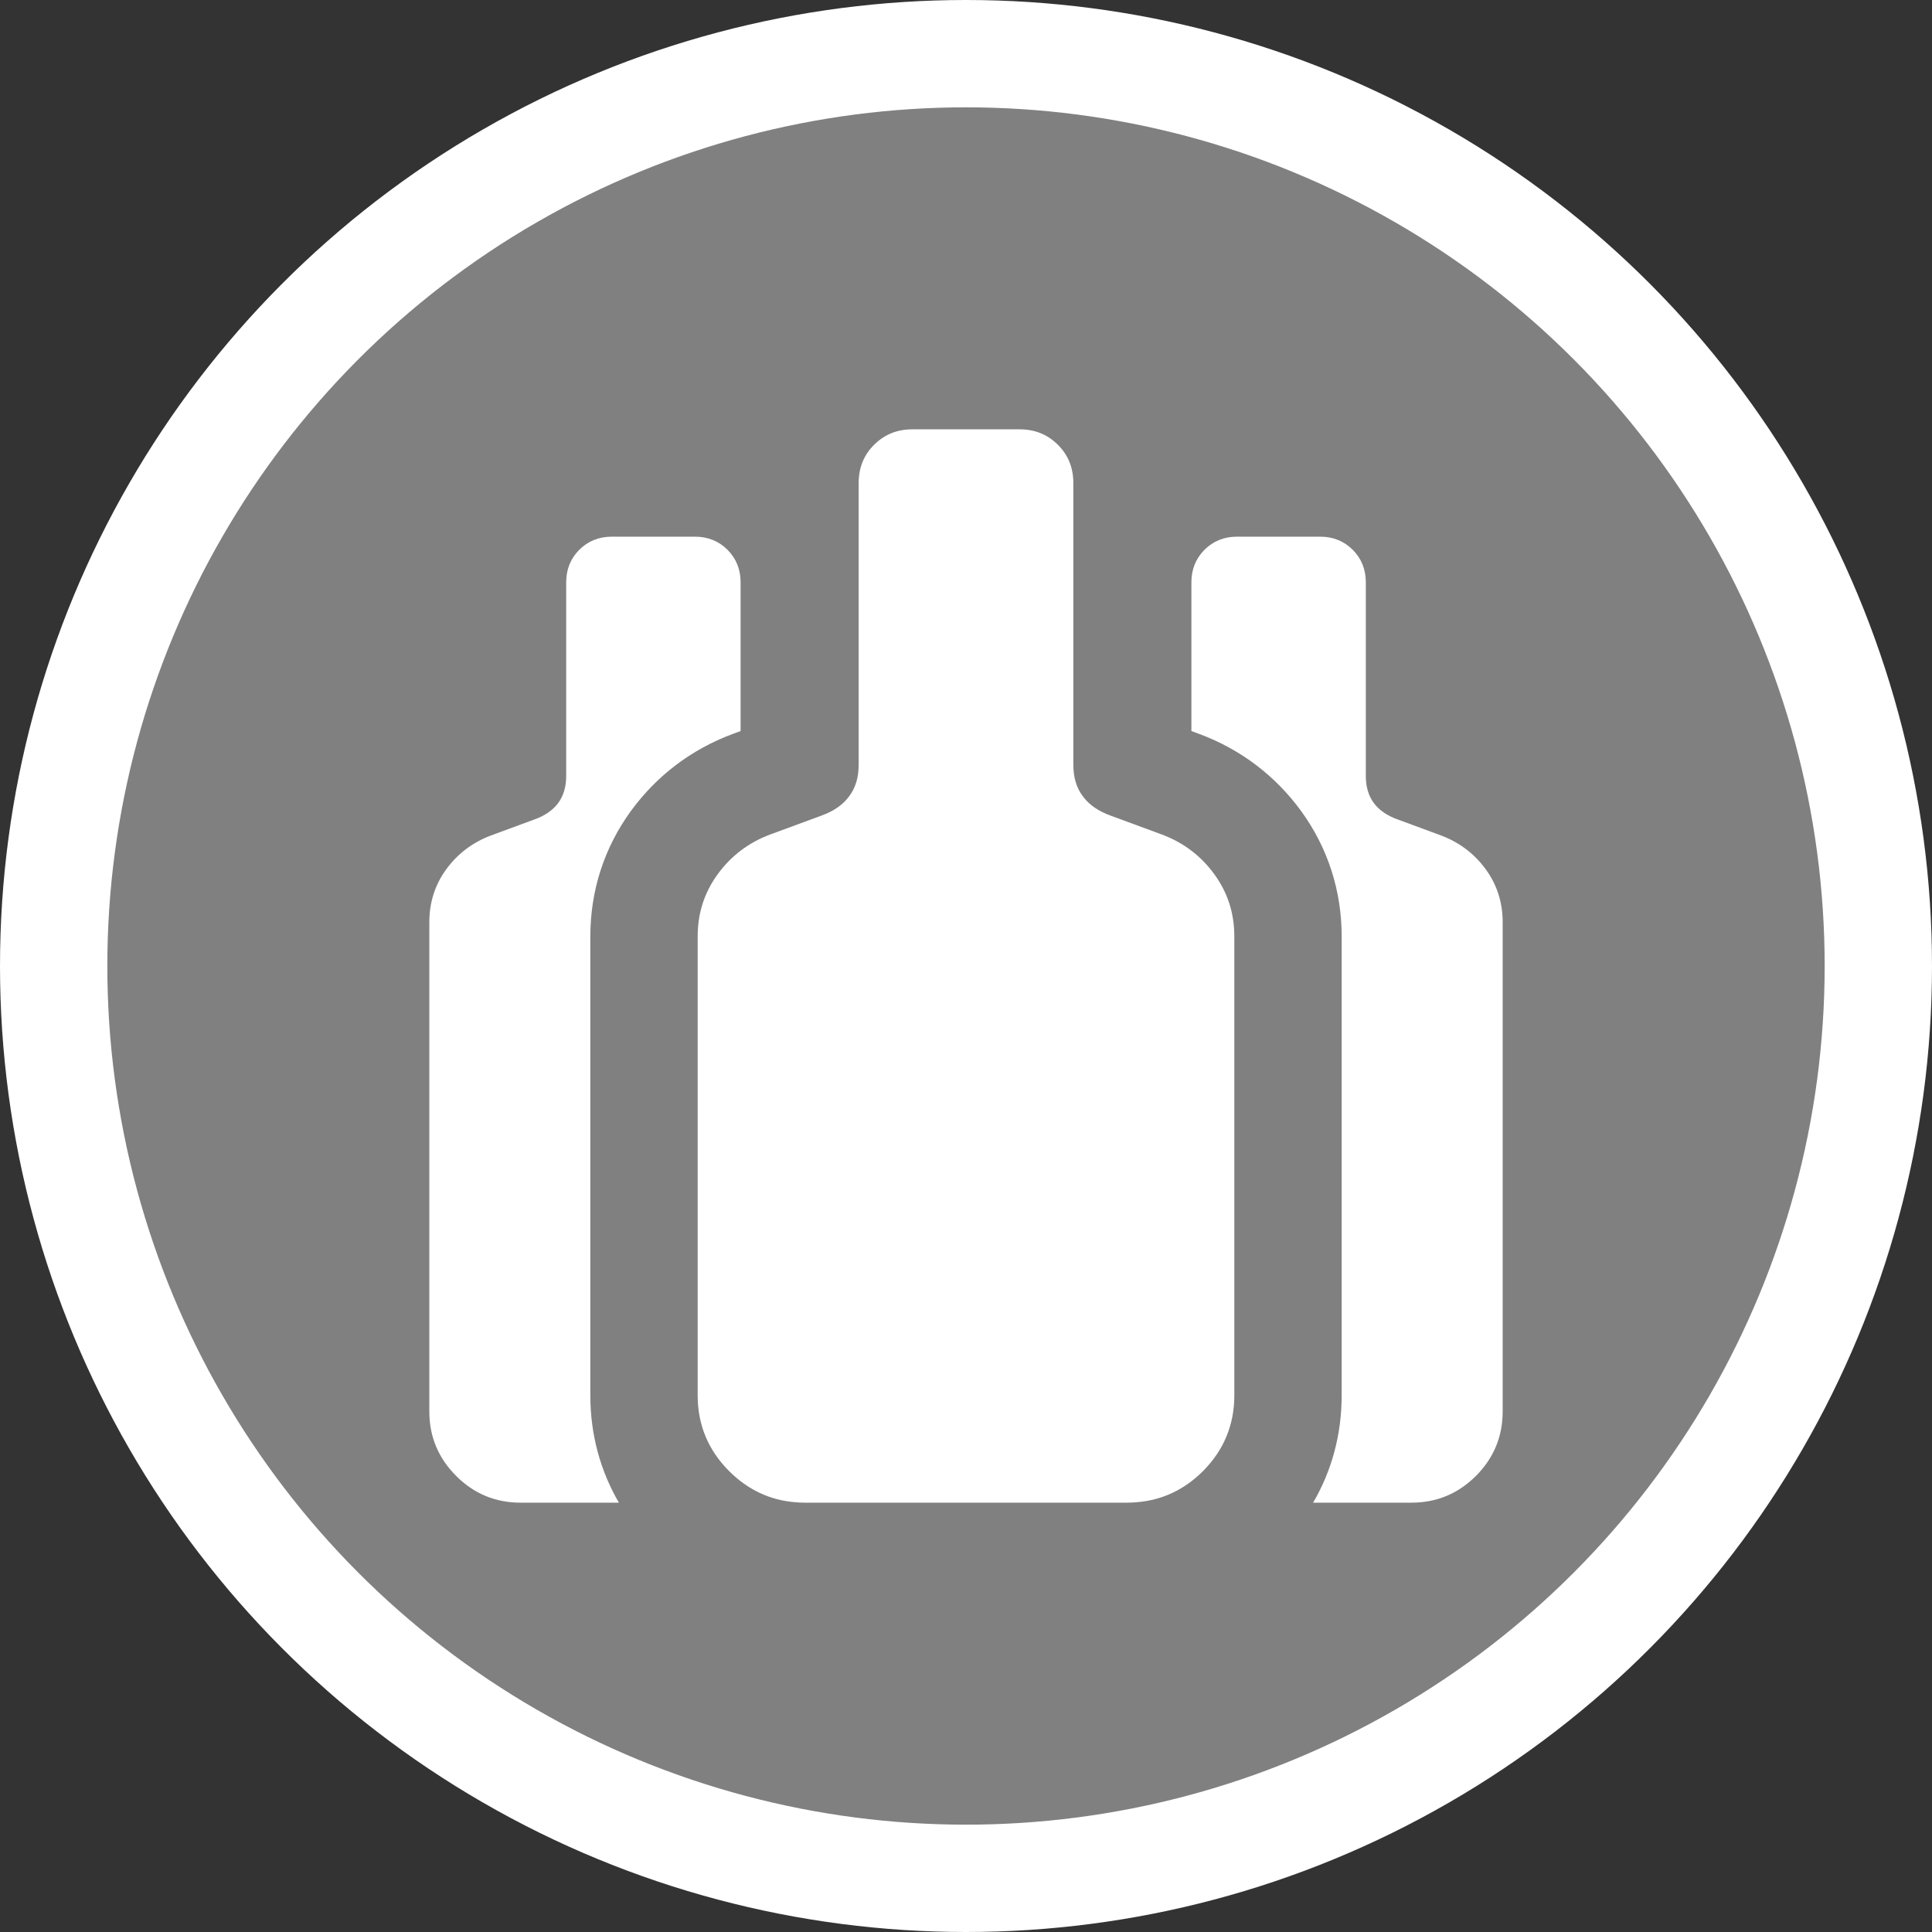 <svg width="18" height="18" viewBox="0 0 18 18" fill="none" xmlns="http://www.w3.org/2000/svg">
<rect x="0" y="0" width="18" height="18" fill="#333333" stroke="none"/>
<circle cx="9" cy="9" r="8.5" fill="#808080" stroke="white"/>
<path d="M5.88 7.553C5.627 7.9 5.5 8.301 5.5 8.725V13C5.5 13.363 5.592 13.701 5.766 14H4.85C4.616 14 4.416 13.917 4.25 13.751C4.083 13.584 4 13.384 4 13.15V8.591C4 8.407 4.053 8.242 4.159 8.097C4.266 7.952 4.404 7.848 4.574 7.784L4.978 7.635C5.077 7.6 5.151 7.548 5.201 7.481C5.25 7.414 5.275 7.33 5.275 7.231V5.425C5.275 5.305 5.316 5.204 5.397 5.122C5.479 5.041 5.58 5 5.7 5H6.475C6.595 5 6.696 5.041 6.778 5.122C6.859 5.204 6.9 5.305 6.9 5.425V6.811L6.829 6.837L6.824 6.839C6.444 6.981 6.121 7.224 5.88 7.553Z" fill="white"/>
<path d="M11.1 6.811V5.425C11.1 5.305 11.141 5.204 11.222 5.122C11.304 5.041 11.405 5 11.525 5H12.3C12.42 5 12.521 5.041 12.603 5.122C12.684 5.204 12.725 5.305 12.725 5.425V7.231C12.725 7.33 12.75 7.414 12.799 7.481C12.849 7.548 12.923 7.6 13.023 7.635L13.426 7.784C13.596 7.848 13.734 7.952 13.841 8.097C13.947 8.242 14 8.407 14 8.591V13.15C14 13.384 13.917 13.584 13.751 13.751C13.584 13.917 13.384 14 13.15 14H12.234C12.409 13.701 12.5 13.362 12.5 13V8.725C12.5 8.301 12.373 7.9 12.12 7.553C11.879 7.224 11.556 6.981 11.176 6.839L11.1 6.811Z" fill="white"/>
<path d="M10.589 13.996C10.826 13.977 11.032 13.881 11.207 13.707C11.402 13.511 11.5 13.275 11.5 13V8.725C11.5 8.508 11.438 8.315 11.312 8.143C11.188 7.973 11.025 7.85 10.825 7.775L10.35 7.6C10.233 7.558 10.146 7.498 10.088 7.418C10.029 7.34 10 7.242 10 7.125V4.5C10 4.358 9.952 4.239 9.856 4.144C9.76 4.048 9.642 4 9.5 4H8.5C8.358 4 8.24 4.048 8.144 4.144C8.048 4.239 8 4.358 8 4.5V7.125C8 7.242 7.971 7.34 7.912 7.418C7.854 7.498 7.767 7.558 7.65 7.6L7.175 7.775C6.975 7.85 6.812 7.973 6.688 8.143C6.562 8.315 6.5 8.508 6.5 8.725V13C6.5 13.275 6.598 13.511 6.794 13.707C6.968 13.88 7.173 13.977 7.409 13.996C7.439 13.999 7.469 14 7.5 14H10.5C10.53 14 10.56 13.999 10.589 13.996Z" fill="white"/>
</svg>
